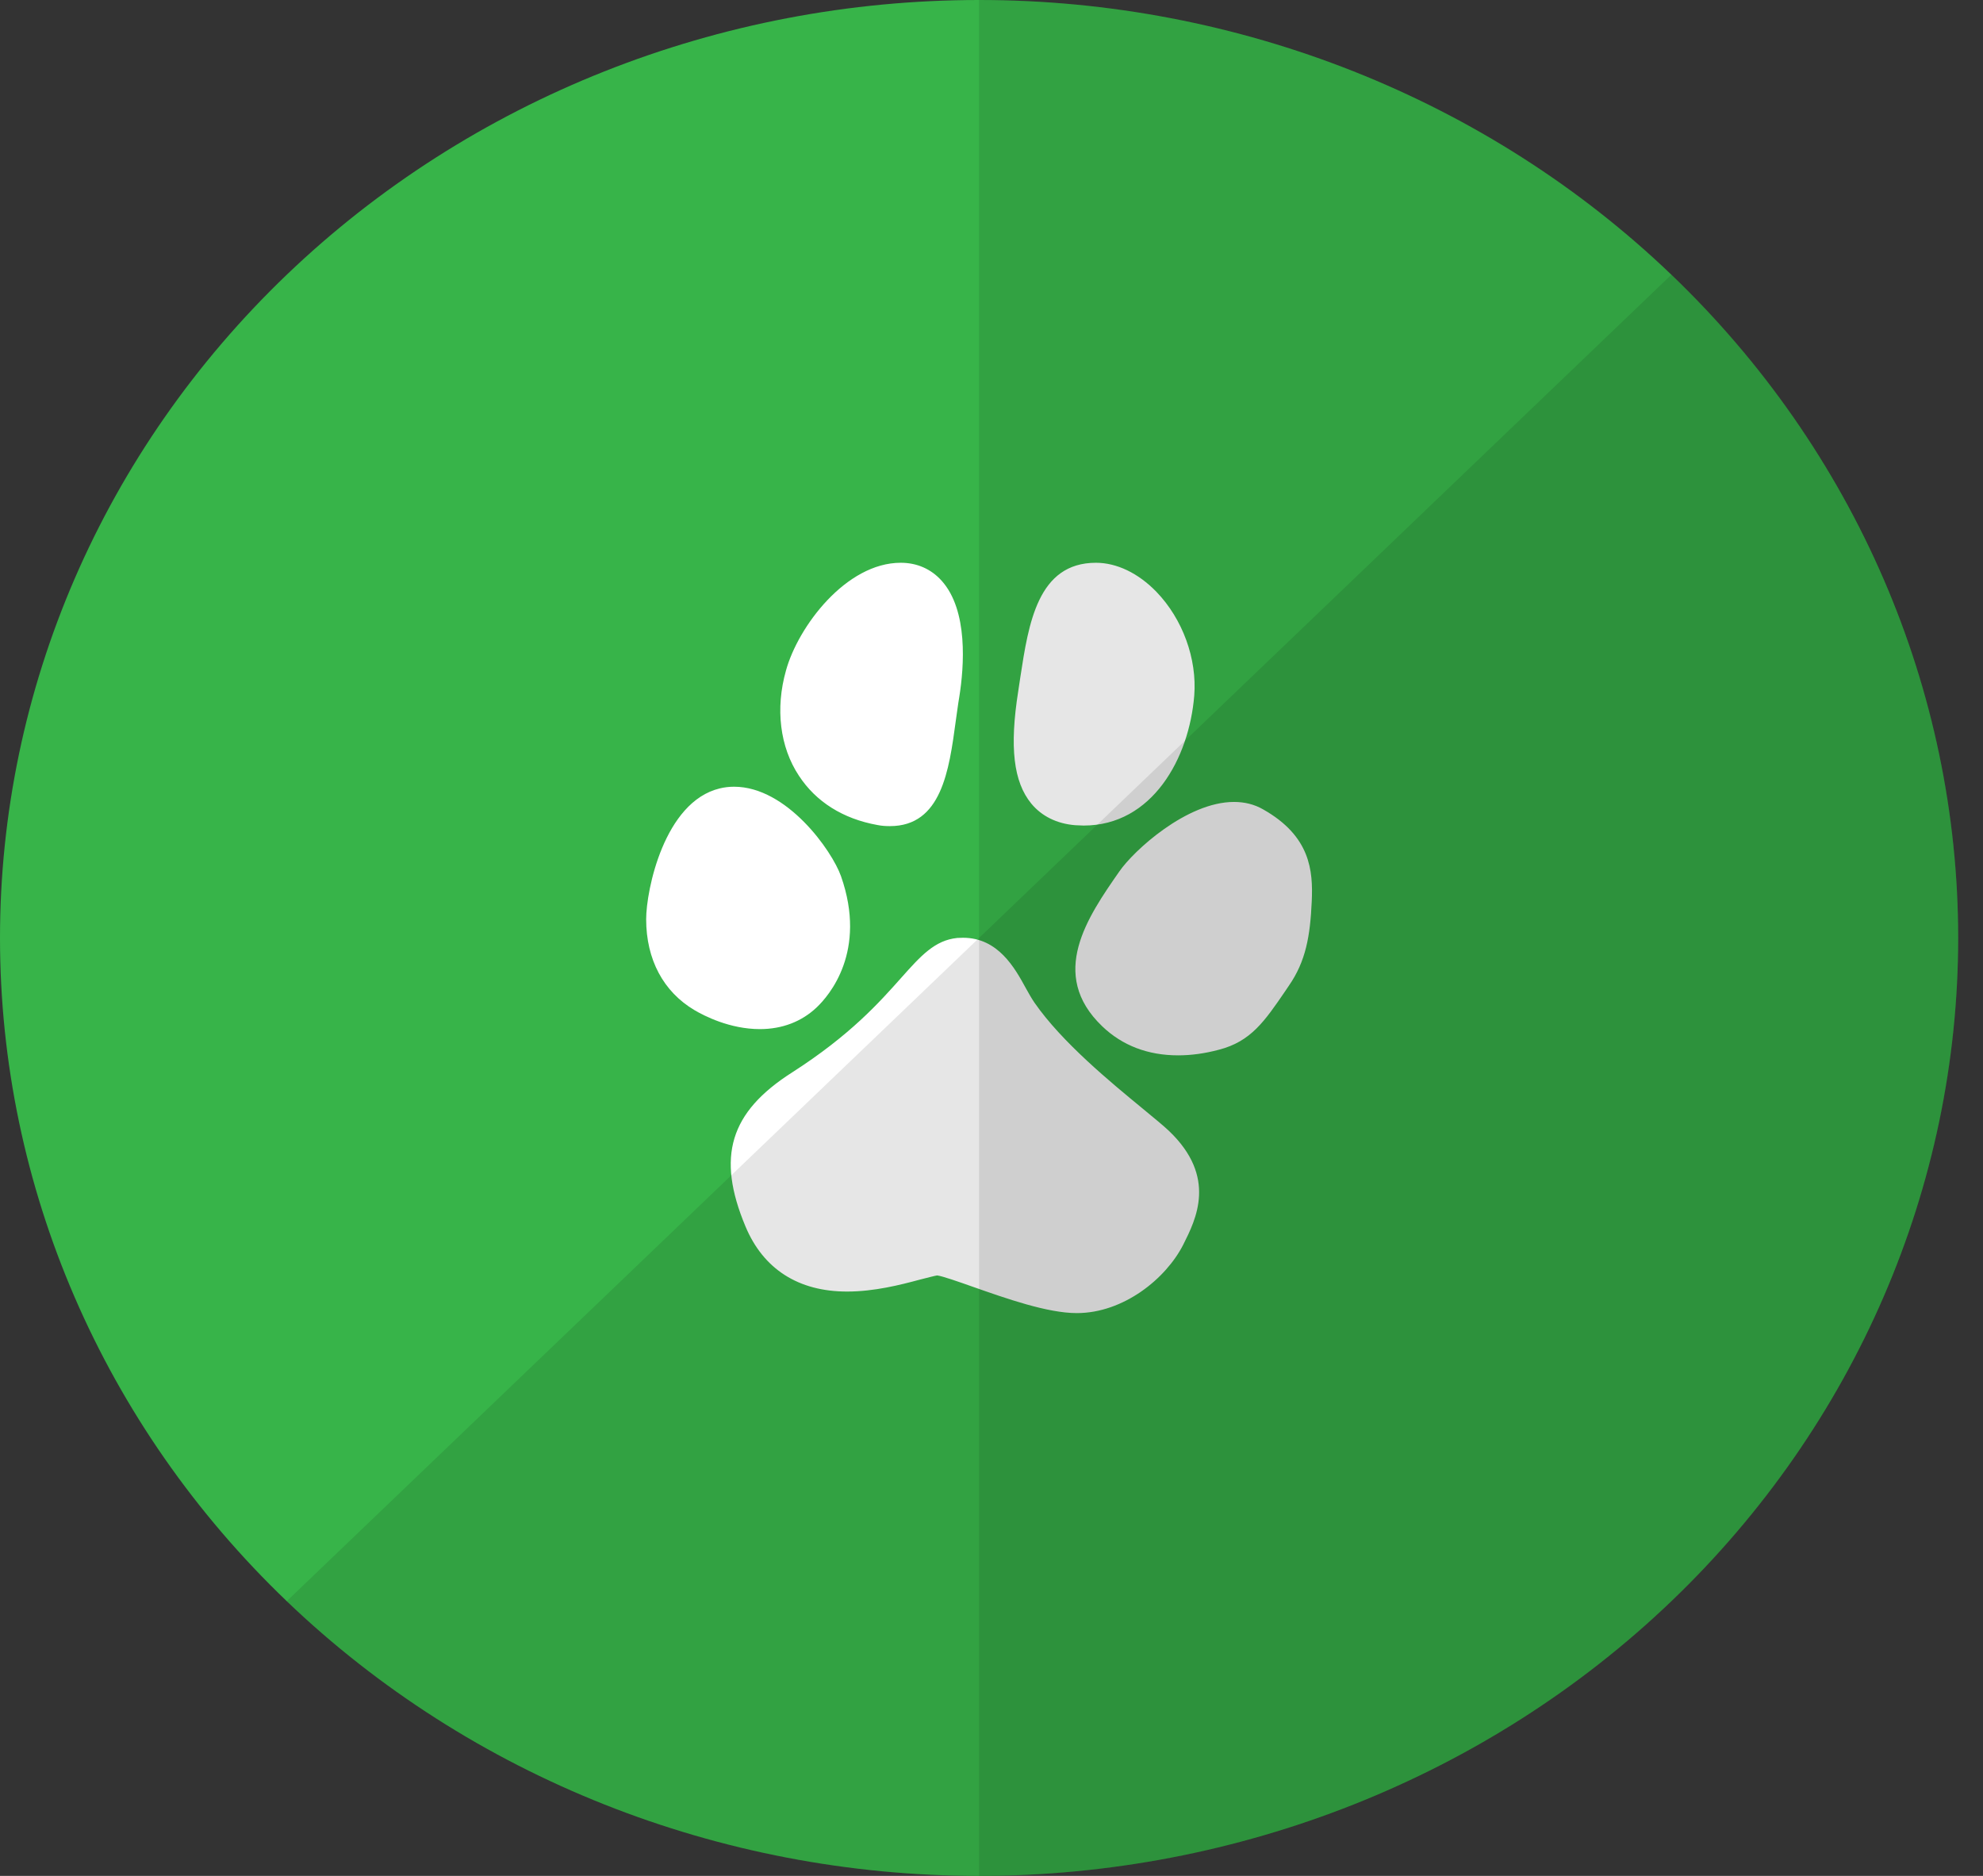 <svg width="74" height="70" viewBox="0 0 74 70" fill="none" xmlns="http://www.w3.org/2000/svg">
<rect x="0" y="0" width="74" height="70" fill="#333333" stroke="none"/>
<g clip-path="url(#clip0_1_15)">
<path d="M0 35C0 44.283 3.849 53.185 10.701 59.749C17.553 66.312 26.846 70 36.536 70C46.226 70 55.52 66.312 62.371 59.749C69.223 53.185 73.073 44.283 73.073 35C73.073 25.717 69.223 16.815 62.371 10.251C55.52 3.687 46.226 0 36.536 0C26.846 0 17.553 3.687 10.701 10.251C3.849 16.815 0 25.717 0 35Z" fill="#37B449"/>
<path d="M29.812 28.945C29.103 27.875 28.928 26.439 29.331 25.019C29.783 23.38 31.573 21 33.613 21C34.219 21 34.745 21.231 35.14 21.671C36.134 22.777 35.98 24.864 35.798 26.005C35.746 26.306 35.71 26.613 35.666 26.907C35.418 28.749 35.133 30.827 33.211 30.827C33.065 30.827 32.911 30.82 32.743 30.786C31.456 30.555 30.448 29.918 29.812 28.945ZM47.13 30.199C46.809 30.015 46.444 29.925 46.049 29.925C44.281 29.925 42.3 31.751 41.774 32.514C40.583 34.223 39.107 36.357 41.131 38.296C41.884 39.018 42.841 39.381 43.966 39.381C44.449 39.381 44.96 39.312 45.486 39.171C46.677 38.864 47.189 38.114 47.963 36.981L48.096 36.784C48.731 35.868 48.892 34.931 48.951 33.627C49.001 32.494 48.906 31.199 47.13 30.199ZM40.123 30.793C40.225 30.8 40.32 30.8 40.437 30.806C43.002 30.806 44.376 28.294 44.566 25.956C44.674 24.583 44.134 23.1 43.154 22.084C42.475 21.384 41.672 21 40.897 21C38.726 21 38.383 23.268 38.076 25.27L37.997 25.795C37.668 27.888 37.821 29.176 38.486 29.988C38.873 30.456 39.436 30.737 40.123 30.793ZM30.471 37.596C30.938 37.156 32.37 35.503 31.384 32.696C31.048 31.745 29.366 29.357 27.394 29.357C27.212 29.357 27.029 29.378 26.86 29.42C24.785 29.918 24.113 33.221 24.113 34.3C24.113 35.805 24.756 37.008 25.918 37.695C26.276 37.906 27.233 38.402 28.359 38.402C29.192 38.401 29.915 38.121 30.471 37.596ZM42.651 41.376C41.452 40.389 39.633 38.899 38.603 37.414C38.493 37.253 38.391 37.071 38.282 36.875C37.873 36.126 37.251 34.993 35.936 34.993C35.871 34.993 35.805 35 35.725 35C34.885 35.083 34.358 35.671 33.635 36.483C32.831 37.387 31.735 38.626 29.558 40.019C27.233 41.502 26.73 43.162 27.819 45.765C28.483 47.355 29.791 48.195 31.61 48.195C32.627 48.195 33.606 47.944 34.315 47.753C34.585 47.683 34.913 47.6 34.972 47.593C35.177 47.62 35.776 47.831 36.309 48.019C37.545 48.453 39.086 48.999 40.182 48.999C41.928 48.999 43.514 47.711 44.156 46.444C44.631 45.499 45.428 43.924 43.624 42.202C43.418 42.006 43.075 41.726 42.651 41.376Z" fill="white"/>
<path opacity="0.1" d="M62.371 10.252L10.701 59.748C24.969 73.417 48.103 73.417 62.371 59.748C76.64 46.081 76.64 23.92 62.371 10.252Z" fill="black"/>
<path opacity="0.1" d="M36.536 0V70C56.714 70 73.072 54.33 73.072 35C73.072 15.67 56.714 0 36.536 0Z" fill="black"/>
</g>
<defs>
<clipPath id="clip0_1_15">
<rect width="73.073" height="70" fill="white"/>
</clipPath>
</defs>
</svg>

